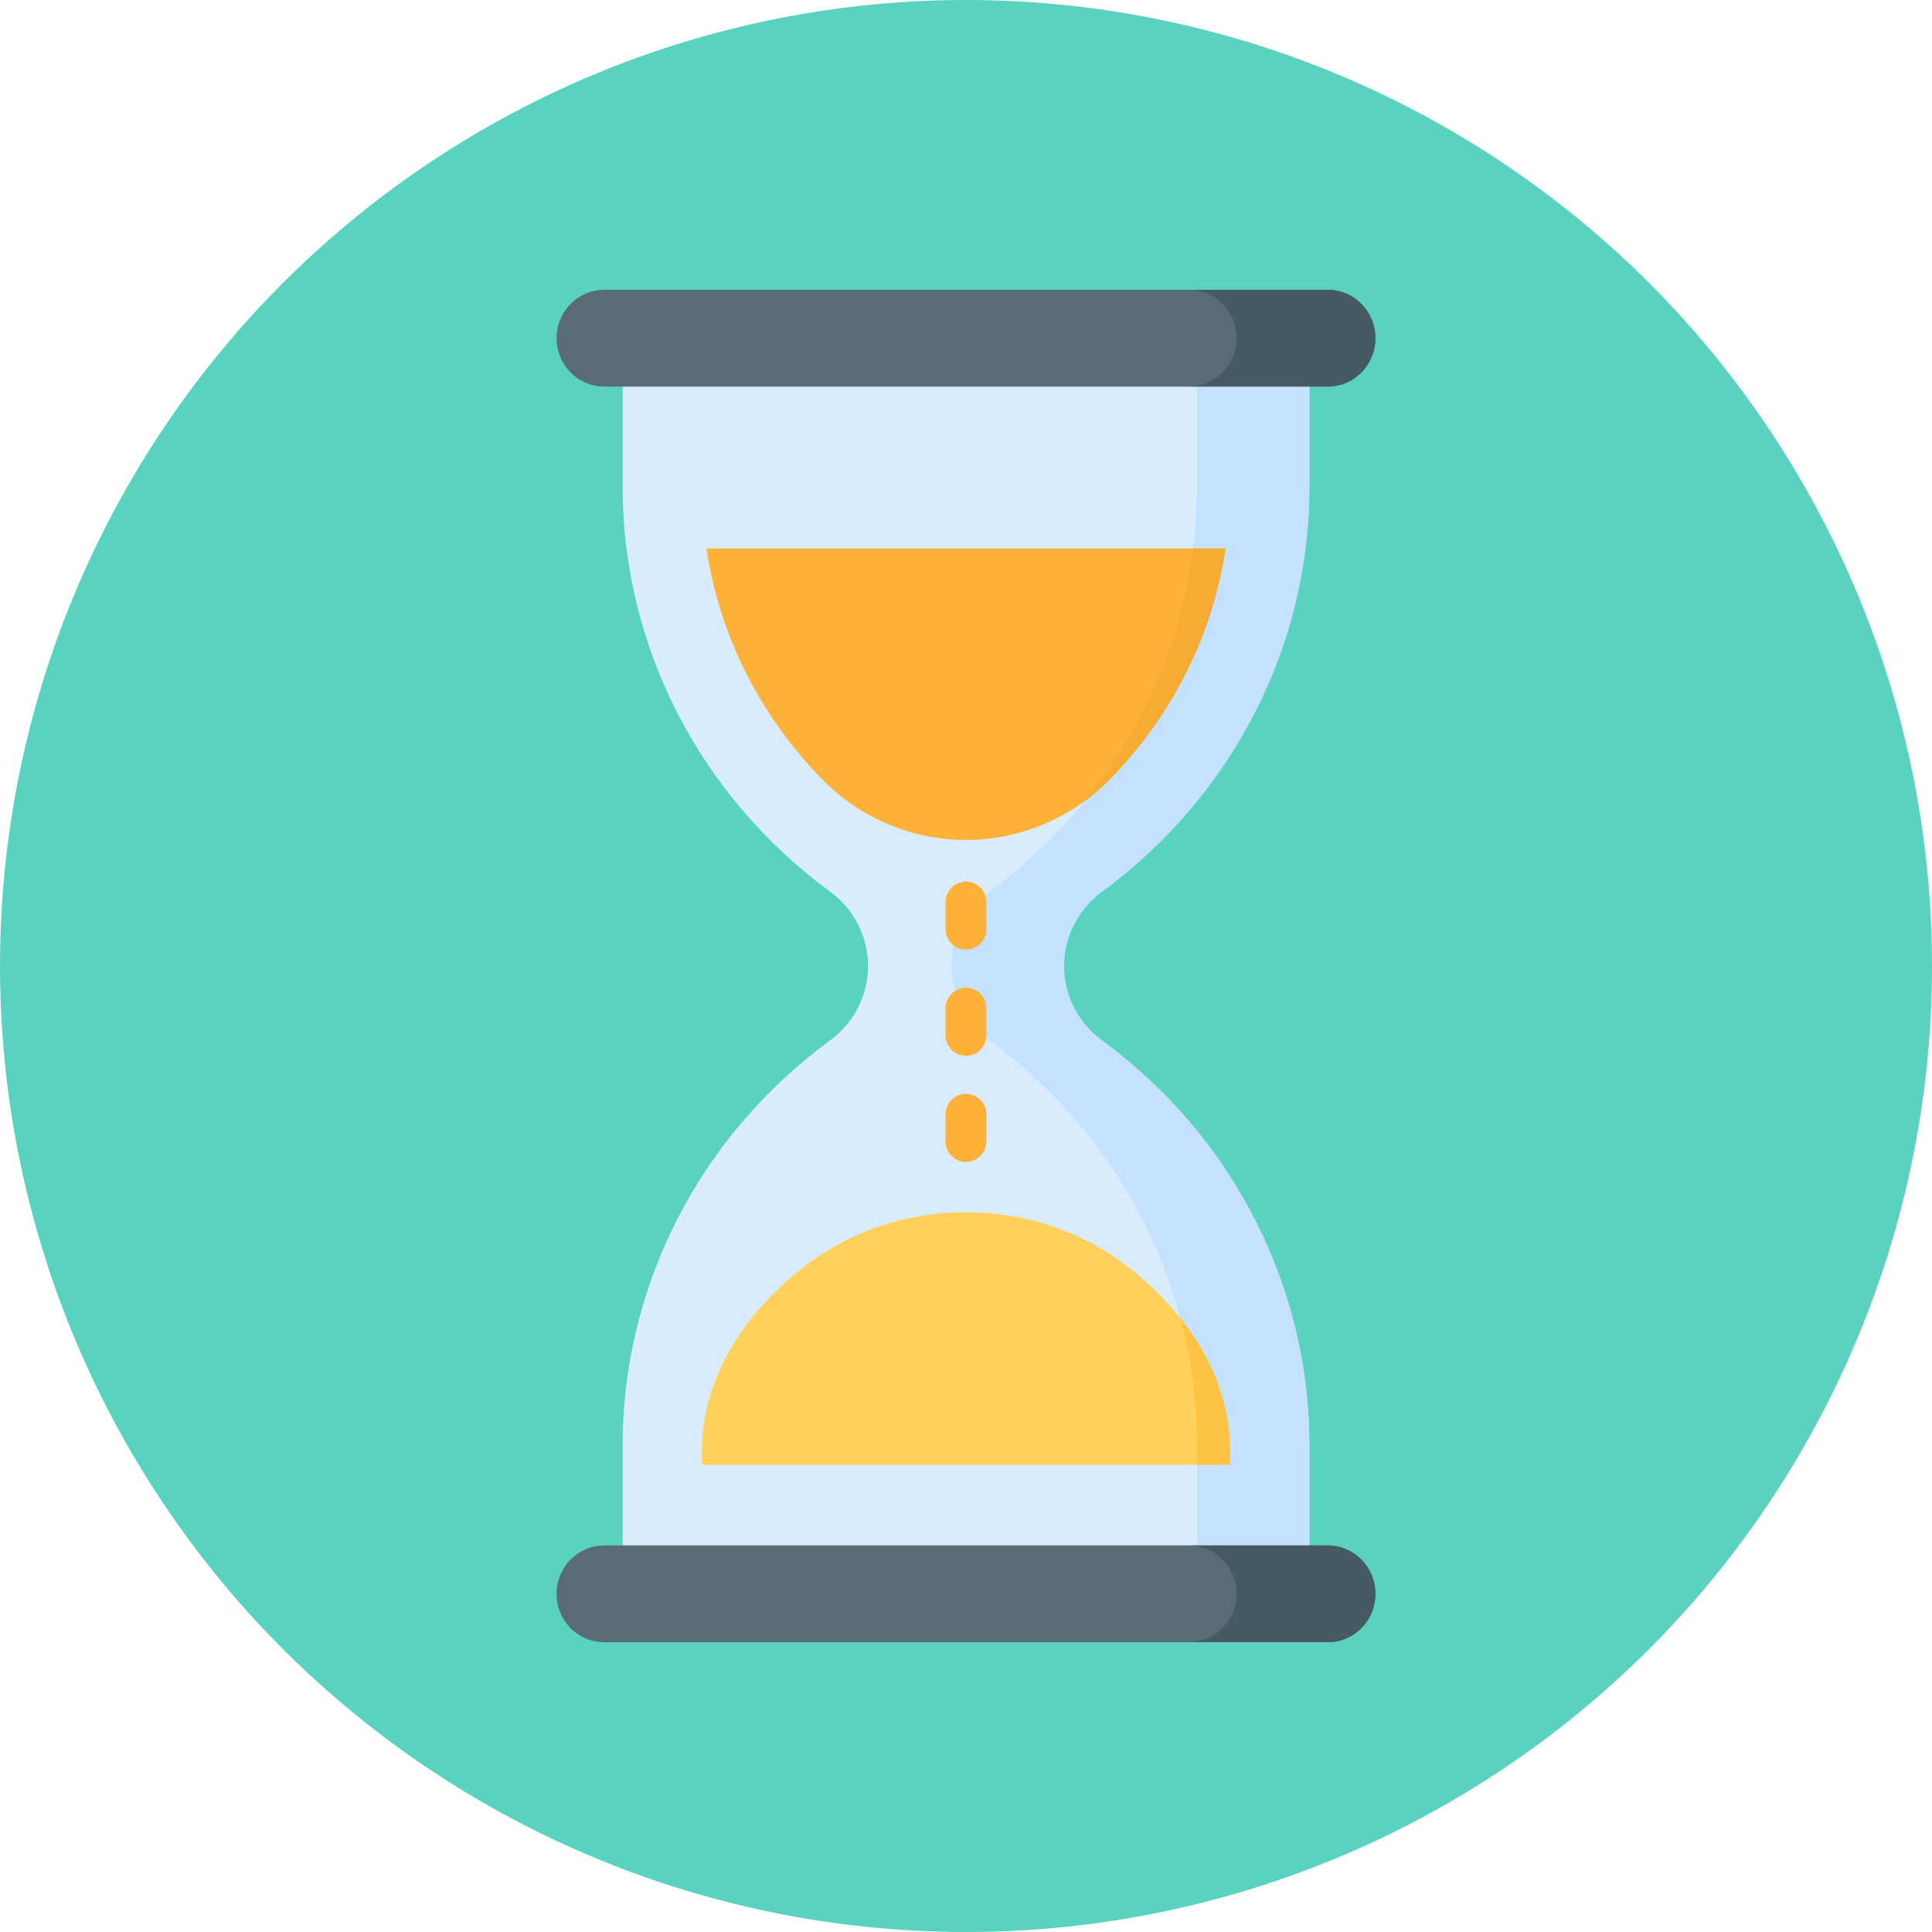 <svg xmlns="http://www.w3.org/2000/svg" version="1.1" xmlns:xlink="http://www.w3.org/1999/xlink" xmlns:svgjs="http://svgjs.com/svgjs" width="512" height="512" x="0" y="0" viewBox="0 0 512 512" style="enable-background:new 0 0 512 512" xml:space="preserve" class=""><circle r="256" cx="256" cy="256" fill="#59d2c0" shape="circle"></circle><g transform="matrix(0.7,0,0,0.7,76.8,76.8)"><g id="_x33_6_hourglass"><path d="m385.999 74.604v-37.975l-259.998-.002v37.975c0 59.979 28.879 116.799 78.581 153.279 8.971 6.585 14.33 16.997 14.33 28.125 0 11.106-5.326 21.518-14.281 28.087-50.767 37.242-78.633 94.554-78.633 153.304v37.976l259.998.002v-37.975c0-58.66-27.788-116.003-78.636-153.307-8.953-6.568-14.275-16.979-14.275-28.083v-.001c0-11.131 5.362-21.543 14.335-28.129 49.59-36.401 78.579-93.165 78.579-153.276z" fill="#d8ecfe" data-original="#d8ecfe"></path><path d="m307.421 227.878c49.59-36.399 78.578-93.163 78.579-153.275v-37.975l-259.998-.001 217.479.001v37.975c0 60.112-28.989 116.876-78.579 153.275-8.973 6.586-14.335 16.998-14.335 28.129v.001c0 11.104 5.323 21.515 14.275 28.083 50.849 37.304 78.637 94.647 78.636 153.307v37.975h42.52v-37.975c0-58.66-27.788-116.003-78.636-153.307-8.953-6.568-14.276-16.979-14.275-28.083v-.001c-.001-11.131 5.361-21.543 14.334-28.129z" fill="#c4e2ff" data-original="#c4e2ff"></path><path d="m155.999 444.851v-5.051c0-25.113 12.988-48.88 36.137-67.931 18.029-14.838 40.671-22.653 63.861-22.653 23.19 0 45.832 7.816 63.862 22.654 23.15 19.053 36.138 42.819 36.138 67.931v5.051z" fill="#ffd15b" data-original="#ffd15b"></path><path d="m119.001 36.627h273.999c9.941 0 18-8.199 18-18.313 0-10.114-8.059-18.313-18-18.313h-273.999c-9.942 0-18.001 8.2-18 18.315.001 10.113 8.059 18.311 18 18.311z" fill="#596c76" data-original="#596c76"></path><path d="m119.001 512h273.999c9.941 0 18-8.199 18-18.313 0-10.114-8.059-18.313-18-18.313h-273.999c-9.942 0-18.001 8.2-18 18.315.001 10.113 8.059 18.311 18 18.311z" fill="#596c76" data-original="#596c76"></path><g><path d="m255.998 330.173c-4.267 0-7.726-3.459-7.726-7.726v-10.302c0-4.268 3.459-7.726 7.726-7.726s7.726 3.459 7.726 7.726v10.302c0 4.267-3.459 7.726-7.726 7.726zm0-40.177c-4.267 0-7.726-3.459-7.726-7.726v-10.302c0-4.268 3.459-7.726 7.726-7.726s7.726 3.459 7.726 7.726v10.302c0 4.267-3.459 7.726-7.726 7.726zm0-40.177c-4.267 0-7.726-3.459-7.726-7.726v-10.302c0-4.268 3.459-7.726 7.726-7.726s7.726 3.459 7.726 7.726v10.302c0 4.267-3.459 7.726-7.726 7.726z" fill="#feb137" data-original="#feb137"></path></g><path d="m157.742 97.956c4.958 33.021 20.345 63.479 43.98 87.534 14.38 14.636 33.94 22.783 54.28 22.783s39.899-8.147 54.279-22.782c23.634-24.053 39.021-54.512 43.979-87.535z" fill="#feb137" data-original="#feb137"></path><path d="m392.999 0h-52.564c9.941 0 18 8.199 18 18.313s-8.059 18.313-18 18.313h52.564c9.941 0 18-8.199 18-18.313s-8.059-18.313-18-18.313z" fill="#465a61" data-original="#465a61"></path><path d="m392.999 475.373h-52.564c9.941 0 18 8.199 18 18.313 0 10.114-8.059 18.313-18 18.313h52.564c9.941 0 18-8.199 18-18.313 0-10.114-8.059-18.313-18-18.313z" fill="#465a61" data-original="#465a61"></path><path d="m337.161 389.308c4.172 15.664 6.317 31.825 6.317 48.091v7.453h12.52v-5.052c-.001-17.926-6.628-35.163-18.837-50.492z" fill="#ffc344" data-original="#ffc344"></path><path d="m342.001 97.957c-4.414 35.001-18.659 68.034-40.985 95.544 3.271-2.402 6.376-5.069 9.264-8.008 23.634-24.053 39.021-54.512 43.979-87.535h-12.258z" fill="#f6ab31" data-original="#f6ab31"></path></g></g></svg>